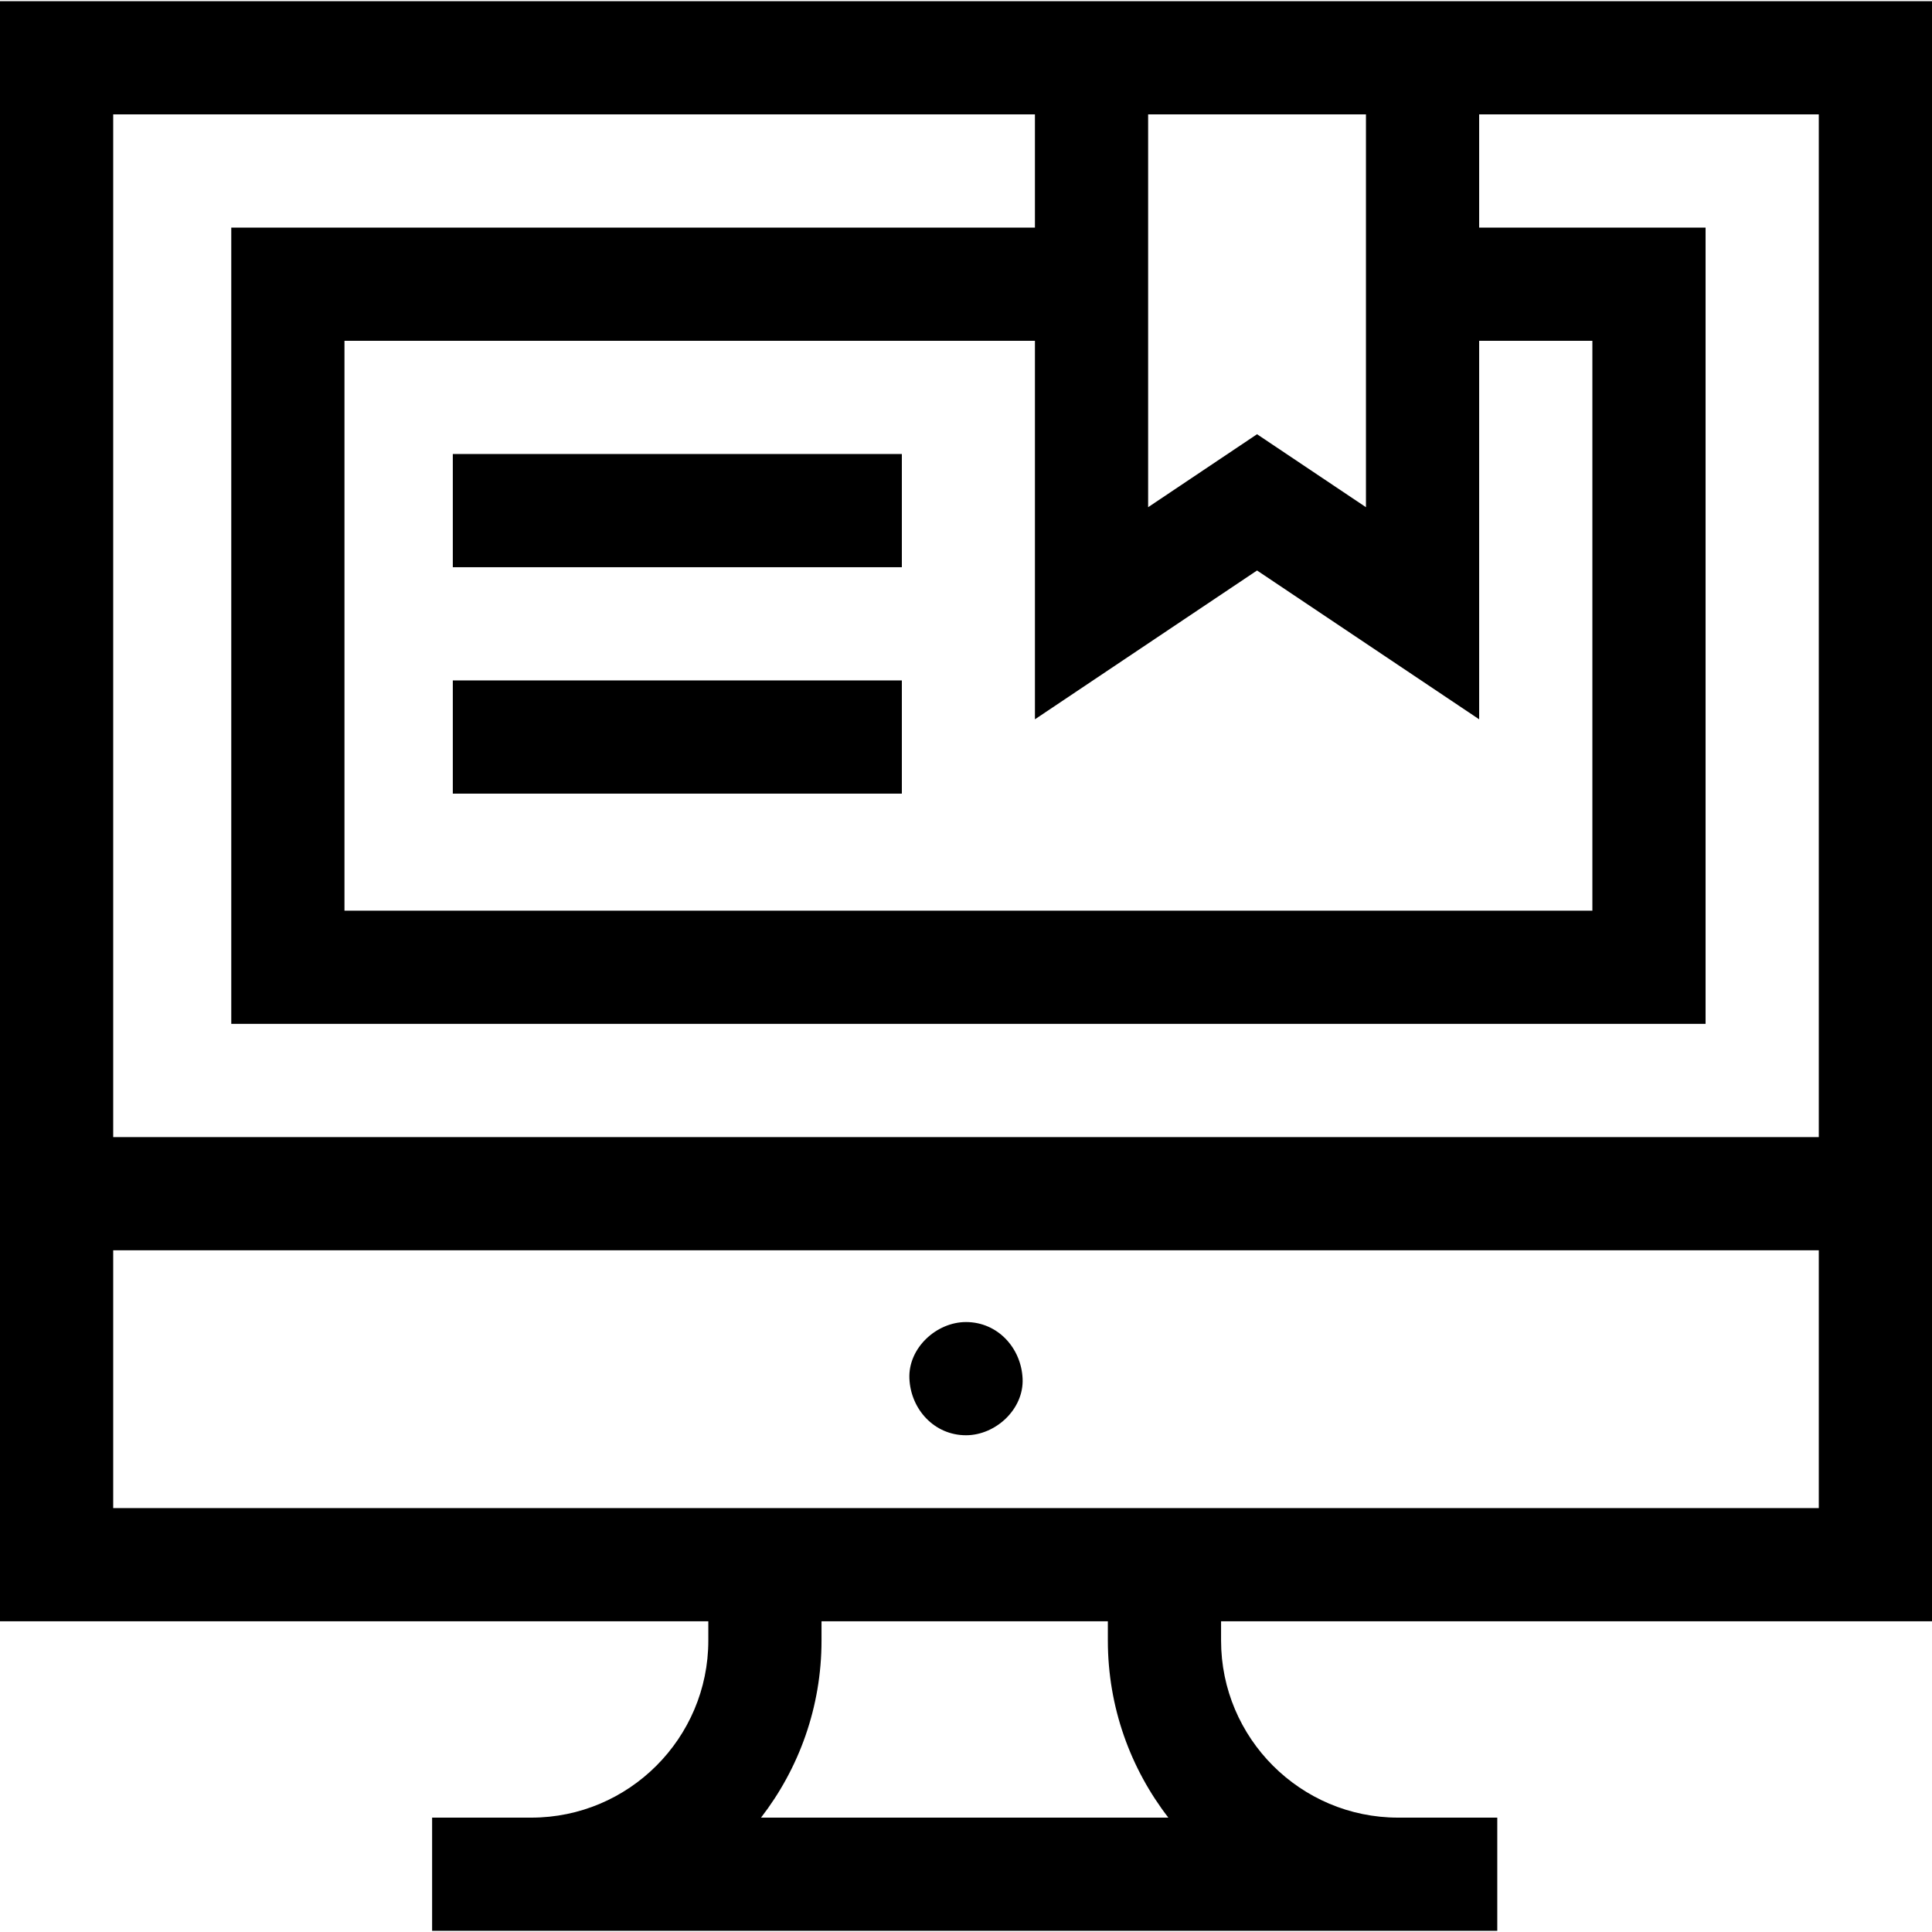 <svg id="Capa_1" enable-background="new 0 0 512 512" height="512" viewBox="0 0 512 512" width="512" xmlns="http://www.w3.org/2000/svg"><path d="m512 429.657v-429.346h-512v429.347h187.712v5.108c0 25.874-21.05 46.924-46.924 46.924h-26.274v30h282.278v-30h-26.274c-25.874 0-46.924-21.05-46.924-46.924v-5.108h188.406zm-150.008-399.346v104.101l-28.862-19.338-28.862 19.338v-104.101zm-28.862 120.873 58.862 39.439v-100.309h30.004v151.021h-330.706v-151.021h182.978v100.309zm-58.862-120.873v30.004h-212.978v211.021h390.706v-211.022h-60.004v-30.003h90.008v271.029h-452v-271.029zm-244.268 301.029h452v68.317h-452zm279.625 150.349h-107.945c10.039-12.997 16.032-29.269 16.032-46.924v-5.108h75.882v5.108c0 17.655 5.993 33.928 16.031 46.924z"/><path d="m256 350.357c-7.846 0-15.363 6.899-15 15 .364 8.127 6.591 15 15 15 7.846 0 15.363-6.899 15-15-.364-8.127-6.591-15-15-15z"/><path d="m120 120.318h119v30h-119z"/><path d="m120 180.322h119v30h-119z"/></svg>